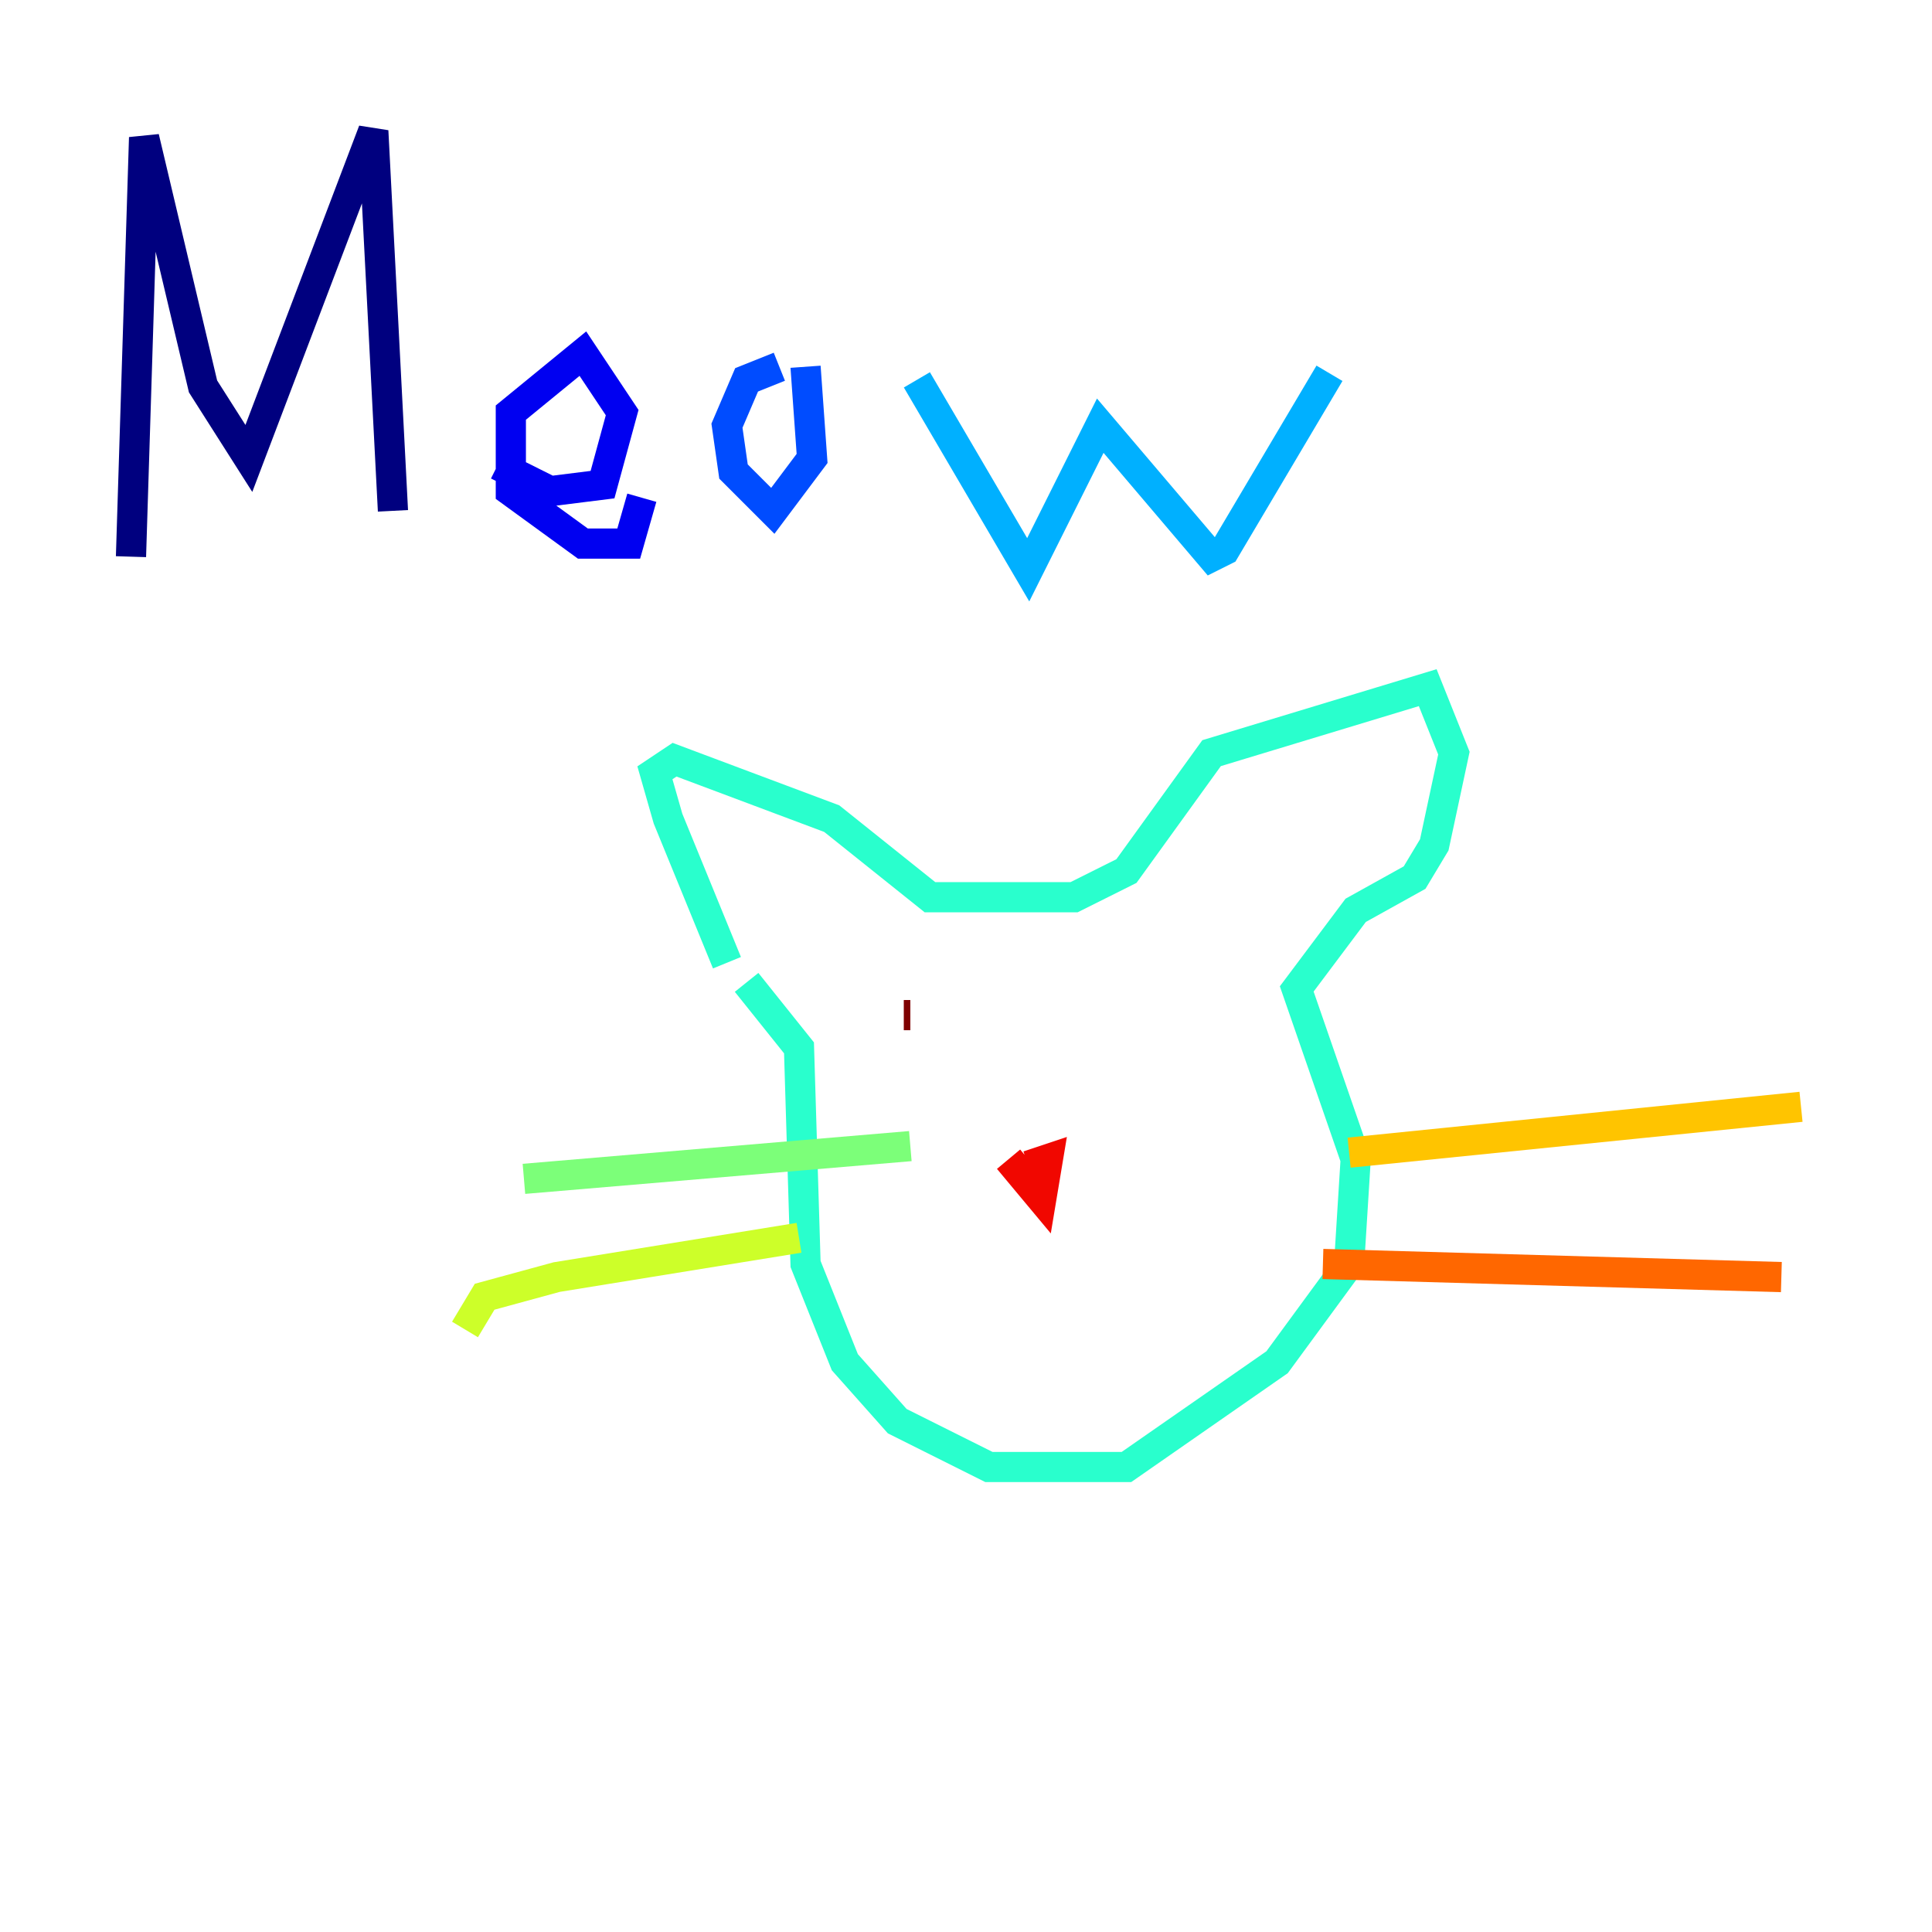 <?xml version="1.0" encoding="utf-8" ?>
<svg baseProfile="tiny" height="128" version="1.2" viewBox="0,0,128,128" width="128" xmlns="http://www.w3.org/2000/svg" xmlns:ev="http://www.w3.org/2001/xml-events" xmlns:xlink="http://www.w3.org/1999/xlink"><defs /><polyline fill="none" points="8.678,36.881 9.546,9.112 13.451,25.6 16.488,30.373 24.732,8.678 26.034,33.844" stroke="#00007f" stroke-width="2" /><polyline fill="none" points="32.976,30.807 36.447,32.542 39.919,32.108 41.22,27.336 38.617,23.43 33.844,27.336 33.844,32.542 38.617,36.014 41.654,36.014 42.522,32.976" stroke="#0000f1" stroke-width="2" /><polyline fill="none" points="51.634,24.298 49.464,25.166 48.163,28.203 48.597,31.241 51.2,33.844 53.803,30.373 53.37,24.298" stroke="#004cff" stroke-width="2" /><polyline fill="none" points="60.746,25.166 68.122,37.749 72.895,28.203 80.271,36.881 81.139,36.447 88.081,24.732" stroke="#00b0ff" stroke-width="2" /><polyline fill="none" points="48.163,63.783 44.258,54.237 43.39,51.2 44.691,50.332 55.105,54.237 61.614,59.444 71.159,59.444 74.63,57.709 80.271,49.898 94.59,45.559 96.325,49.898 95.024,55.973 93.722,58.142 89.817,60.312 85.912,65.519 89.817,76.8 89.383,83.742 84.61,90.251 74.63,97.193 65.519,97.193 59.444,94.156 55.973,90.251 53.37,83.742 52.936,69.424 49.464,65.085" stroke="#29ffcd" stroke-width="2" /><polyline fill="none" points="60.312,75.932 34.712,78.102" stroke="#7cff79" stroke-width="2" /><polyline fill="none" points="52.936,82.007 36.881,84.61 32.108,85.912 30.807,88.081" stroke="#cdff29" stroke-width="2" /><polyline fill="none" points="89.383,76.366 119.322,73.329" stroke="#ffc400" stroke-width="2" /><polyline fill="none" points="87.647,83.742 118.02,84.61" stroke="#ff6700" stroke-width="2" /><polyline fill="none" points="66.82,76.8 68.99,79.403 69.424,76.8 68.122,77.234" stroke="#f10700" stroke-width="2" /><polyline fill="none" points="59.878,67.254 60.312,67.254" stroke="#7f0000" stroke-width="2" /></svg>